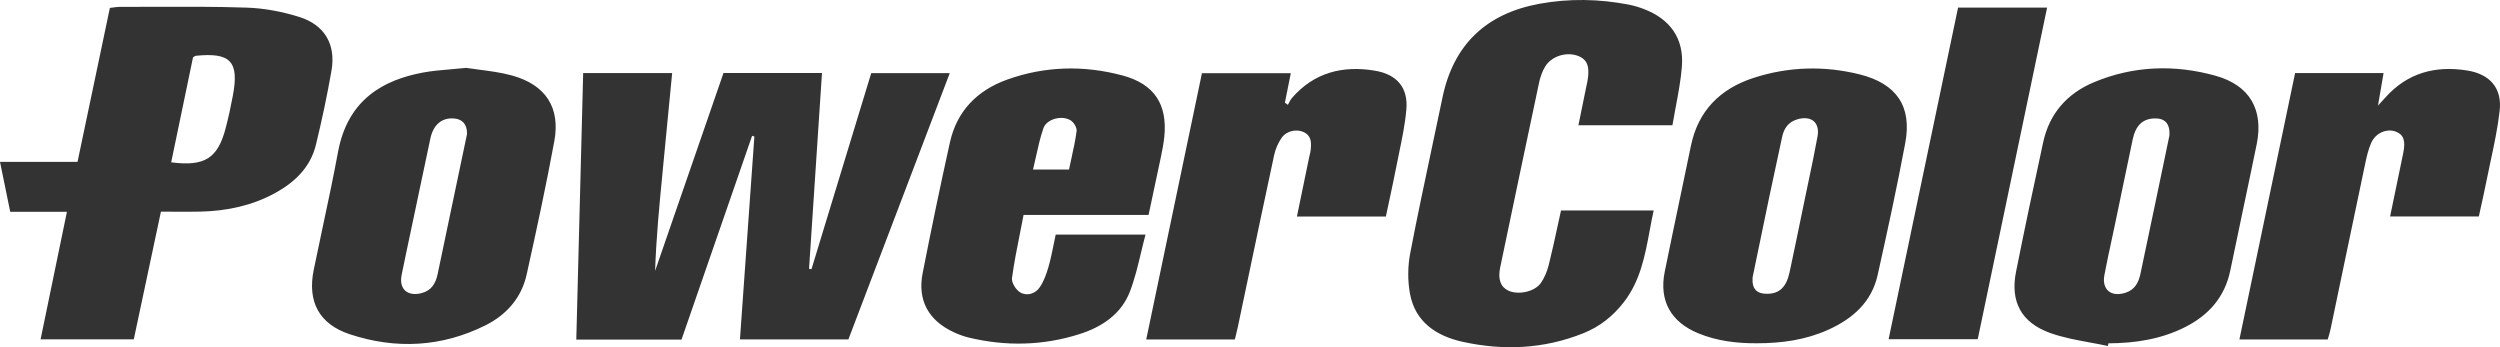 <svg width="180" height="25" viewBox="0 0 180 25" fill="none" xmlns="http://www.w3.org/2000/svg">
<path fill-rule="evenodd" clip-rule="evenodd" d="M112.393 15.153H119.065C118.958 15.639 118.866 16.127 118.776 16.612C118.433 18.444 118.097 20.243 116.898 21.779C116.133 22.761 115.182 23.519 114.011 23.989C111.171 25.13 108.24 25.261 105.286 24.604C103.4 24.184 101.894 23.17 101.521 21.158C101.345 20.212 101.354 19.178 101.535 18.233C102.038 15.616 102.591 13.01 103.145 10.403C103.385 9.274 103.624 8.144 103.86 7.014C104.652 3.215 106.999 0.973 110.848 0.27C112.975 -0.118 115.112 -0.078 117.236 0.326C117.608 0.396 117.977 0.507 118.332 0.64C120.257 1.364 121.259 2.774 121.096 4.8C121.018 5.764 120.838 6.721 120.655 7.692L120.654 7.693L120.654 7.693C120.572 8.131 120.488 8.572 120.414 9.019H113.646L113.838 8.078C113.961 7.475 114.078 6.898 114.196 6.32C114.209 6.26 114.222 6.2 114.235 6.14C114.253 6.059 114.271 5.977 114.287 5.895C114.488 4.834 114.305 4.302 113.649 4.037C112.816 3.701 111.711 4.027 111.249 4.798C111.044 5.139 110.902 5.536 110.819 5.926C109.873 10.369 108.942 14.815 108.012 19.261C107.837 20.101 108.042 20.659 108.592 20.922C109.275 21.25 110.462 21.03 110.923 20.398C111.204 20.012 111.395 19.532 111.512 19.066C111.743 18.146 111.944 17.22 112.147 16.281L112.147 16.28L112.147 16.28C112.228 15.906 112.309 15.53 112.393 15.153ZM12.325 11.687L13.898 4.126C13.953 4.093 13.989 4.07 14.014 4.054C14.05 4.03 14.065 4.021 14.08 4.019C16.602 3.758 17.229 4.422 16.765 6.891C16.616 7.684 16.447 8.475 16.241 9.255C15.67 11.404 14.733 12 12.325 11.687ZM5.582 11.654H0L0.736 15.248H4.819L2.922 24.434H9.632L11.587 15.239C11.906 15.239 12.218 15.241 12.525 15.243H12.525H12.525H12.525H12.525H12.525H12.525H12.525H12.525C13.188 15.247 13.826 15.251 14.464 15.235C16.335 15.189 18.132 14.812 19.783 13.914C21.219 13.132 22.35 12.048 22.745 10.428C23.176 8.659 23.556 6.875 23.868 5.082C24.193 3.211 23.382 1.794 21.547 1.22C20.334 0.84 19.034 0.591 17.764 0.549C15.534 0.474 13.3 0.482 11.067 0.49C10.25 0.493 9.432 0.496 8.615 0.495C8.463 0.495 8.312 0.516 8.151 0.539C8.073 0.55 7.994 0.561 7.911 0.57L6.96 5.097L5.582 11.654ZM48.191 7.372L48.395 5.259H41.988L41.493 24.453H49.068L49.838 22.229L54.15 9.781C54.205 9.797 54.26 9.812 54.315 9.827L53.276 24.435H61.085L68.383 5.264H62.729C61.285 10.001 59.855 14.693 58.425 19.384L58.251 19.352L59.183 5.255H52.092C50.444 10.022 48.806 14.762 47.167 19.502C47.248 17.111 47.475 14.765 47.703 12.42L47.706 12.379C47.866 10.736 48.025 9.093 48.185 7.43L48.189 7.393L48.191 7.372ZM77.137 11.426C77.081 11.682 77.024 11.941 76.969 12.205H74.378C74.456 11.885 74.525 11.57 74.594 11.261C74.75 10.557 74.899 9.88 75.127 9.23C75.364 8.555 76.486 8.271 77.101 8.676C77.323 8.822 77.548 9.2 77.516 9.44C77.428 10.099 77.285 10.752 77.137 11.426ZM73.697 15.476H82.695C82.785 15.055 82.873 14.644 82.96 14.24L82.96 14.238C83.172 13.256 83.374 12.317 83.569 11.376L83.571 11.364L83.572 11.364L83.572 11.364C83.676 10.859 83.782 10.351 83.832 9.838C84.064 7.507 83.105 6.042 80.812 5.431C78.026 4.688 75.228 4.757 72.505 5.735C70.351 6.51 68.896 7.999 68.397 10.242C67.701 13.376 67.049 16.52 66.43 19.669C66.047 21.615 66.849 23.073 68.665 23.916C69.007 24.075 69.369 24.212 69.736 24.301C72.419 24.949 75.092 24.89 77.719 24.057C79.339 23.543 80.727 22.62 81.35 21.003C81.696 20.107 81.921 19.165 82.151 18.202C82.255 17.768 82.36 17.33 82.477 16.89H76.011C75.959 17.127 75.912 17.363 75.864 17.597L75.864 17.599L75.864 17.599C75.754 18.14 75.646 18.672 75.498 19.191C75.35 19.711 75.16 20.247 74.859 20.688C74.541 21.152 73.943 21.34 73.454 21.052C73.147 20.87 72.819 20.346 72.863 20.024C73.014 18.916 73.233 17.817 73.457 16.697L73.457 16.695L73.457 16.692L73.458 16.689L73.458 16.688L73.459 16.687C73.538 16.286 73.619 15.883 73.697 15.476ZM33.626 9.649C33.637 8.943 33.294 8.575 32.679 8.529C31.819 8.465 31.205 8.969 30.99 9.958C30.735 11.135 30.488 12.313 30.242 13.492L30.242 13.492L30.242 13.492L30.242 13.492L30.242 13.492L30.241 13.493L30.241 13.495L30.241 13.497L30.24 13.499L30.24 13.502L30.239 13.504C30.132 14.019 30.024 14.534 29.915 15.048C29.813 15.534 29.71 16.02 29.606 16.506L29.606 16.507C29.373 17.605 29.139 18.702 28.917 19.801C28.714 20.807 29.335 21.363 30.343 21.107C31.065 20.924 31.371 20.403 31.51 19.733C31.846 18.118 32.186 16.503 32.526 14.888L32.527 14.882C32.657 14.264 32.787 13.646 32.917 13.028L33.626 9.649ZM33.561 4.887C33.849 4.933 34.158 4.973 34.482 5.014C35.243 5.111 36.08 5.218 36.883 5.441C39.293 6.112 40.357 7.751 39.91 10.171C39.316 13.381 38.627 16.576 37.919 19.764C37.547 21.444 36.473 22.669 34.934 23.433C31.793 24.993 28.507 25.158 25.204 24.073C22.963 23.337 22.125 21.711 22.587 19.436C22.801 18.385 23.025 17.337 23.248 16.288L23.248 16.288C23.628 14.51 24.007 12.732 24.337 10.945C25.045 7.114 27.665 5.747 30.443 5.226C31.078 5.107 31.726 5.051 32.446 4.99C32.798 4.96 33.167 4.929 33.561 4.887ZM155.086 8.528C155.852 8.493 156.245 8.875 156.202 9.734L155.912 11.13C155.697 12.161 155.476 13.227 155.252 14.292C154.873 16.103 154.492 17.913 154.11 19.722C153.978 20.349 153.698 20.868 153.031 21.08C151.999 21.408 151.32 20.853 151.517 19.805C151.678 18.948 151.862 18.096 152.046 17.243L152.046 17.242L152.046 17.241L152.046 17.241L152.046 17.24C152.137 16.822 152.227 16.404 152.314 15.986C152.46 15.287 152.605 14.587 152.75 13.888L152.75 13.884C153.016 12.604 153.281 11.323 153.553 10.044C153.767 9.039 154.26 8.566 155.086 8.528ZM150.462 24.657C150.897 24.737 151.333 24.817 151.763 24.911L151.806 24.719C153.735 24.711 155.608 24.424 157.341 23.545C159.048 22.679 160.193 21.37 160.583 19.467C160.877 18.036 161.179 16.607 161.481 15.177L161.481 15.177L161.481 15.177L161.481 15.176L161.481 15.176C161.819 13.58 162.156 11.983 162.482 10.384C162.987 7.902 161.985 6.139 159.518 5.453C156.559 4.63 153.587 4.732 150.735 5.934C148.816 6.742 147.556 8.188 147.112 10.23C146.436 13.337 145.776 16.448 145.155 19.565C144.729 21.699 145.515 23.22 147.603 23.971C148.519 24.3 149.49 24.479 150.462 24.657ZM126.186 19.975C126.128 20.807 126.481 21.168 127.272 21.153C128.127 21.137 128.623 20.661 128.853 19.588C129.164 18.132 129.464 16.674 129.764 15.217L129.966 14.238C130.047 13.845 130.13 13.452 130.213 13.06C130.44 11.981 130.667 10.902 130.863 9.817C131.046 8.805 130.395 8.292 129.389 8.597C128.759 8.788 128.446 9.244 128.315 9.853C128.198 10.401 128.08 10.949 127.962 11.496C127.763 12.418 127.564 13.341 127.37 14.264C127.09 15.6 126.813 16.938 126.542 18.254L126.541 18.258L126.538 18.273L126.537 18.276C126.419 18.847 126.302 19.414 126.186 19.975ZM126.509 24.715C125.062 24.724 123.645 24.558 122.293 24.005C120.301 23.19 119.438 21.651 119.861 19.564C120.242 17.691 120.634 15.82 121.026 13.949C121.268 12.793 121.51 11.638 121.75 10.482C122.27 7.972 123.857 6.388 126.255 5.609C128.757 4.797 131.328 4.718 133.887 5.354C136.552 6.016 137.673 7.656 137.179 10.296C136.584 13.476 135.894 16.641 135.191 19.801C134.761 21.737 133.409 22.94 131.648 23.736C130.02 24.473 128.286 24.716 126.509 24.715ZM93.379 15.588H99.783C99.864 15.204 99.945 14.826 100.025 14.452C100.205 13.615 100.38 12.796 100.54 11.975C100.605 11.64 100.674 11.305 100.744 10.97L100.744 10.969C100.956 9.944 101.169 8.918 101.258 7.882C101.394 6.306 100.576 5.353 98.994 5.089C96.674 4.701 94.623 5.219 93.032 7.04C92.944 7.14 92.88 7.26 92.817 7.38C92.787 7.436 92.757 7.492 92.725 7.547L92.513 7.39L92.939 5.269H86.54L82.528 24.442H88.909C88.924 24.381 88.938 24.322 88.953 24.263C88.963 24.22 88.974 24.177 88.984 24.135L88.985 24.133C89.034 23.931 89.081 23.744 89.12 23.556C89.346 22.485 89.571 21.414 89.796 20.342L89.797 20.337L89.797 20.337C90.439 17.278 91.081 14.219 91.739 11.164C91.834 10.726 92.026 10.277 92.286 9.911C92.646 9.406 93.37 9.276 93.867 9.512C94.434 9.781 94.42 10.276 94.371 10.778C94.359 10.911 94.327 11.042 94.294 11.174C94.278 11.239 94.262 11.306 94.249 11.372C94.067 12.253 93.885 13.133 93.7 14.032L93.681 14.124L93.379 15.588ZM178.476 15.586H172.087C172.189 15.096 172.289 14.613 172.388 14.134L172.392 14.115C172.609 13.071 172.822 12.047 173.032 11.024C173.216 10.123 173.062 9.69 172.493 9.475C171.862 9.237 171.064 9.555 170.74 10.26C170.526 10.727 170.408 11.245 170.301 11.751C169.756 14.335 169.216 16.92 168.676 19.505L168.674 19.517C168.381 20.919 168.088 22.322 167.795 23.724C167.763 23.874 167.719 24.022 167.671 24.186L167.671 24.186C167.647 24.267 167.622 24.352 167.596 24.443H161.237L165.247 5.262H171.617L171.215 7.602C171.309 7.499 171.387 7.415 171.453 7.343C171.575 7.212 171.66 7.119 171.744 7.025C173.324 5.25 175.337 4.708 177.633 5.074C179.276 5.336 180.162 6.345 179.975 7.984C179.834 9.219 179.573 10.441 179.311 11.662C179.209 12.139 179.107 12.615 179.013 13.092C178.902 13.652 178.779 14.209 178.653 14.781L178.652 14.782C178.594 15.046 178.535 15.314 178.476 15.586ZM147.392 0.547H140.981L135.98 24.424H142.396L147.392 0.547Z" fill="#333333"/>
</svg>

